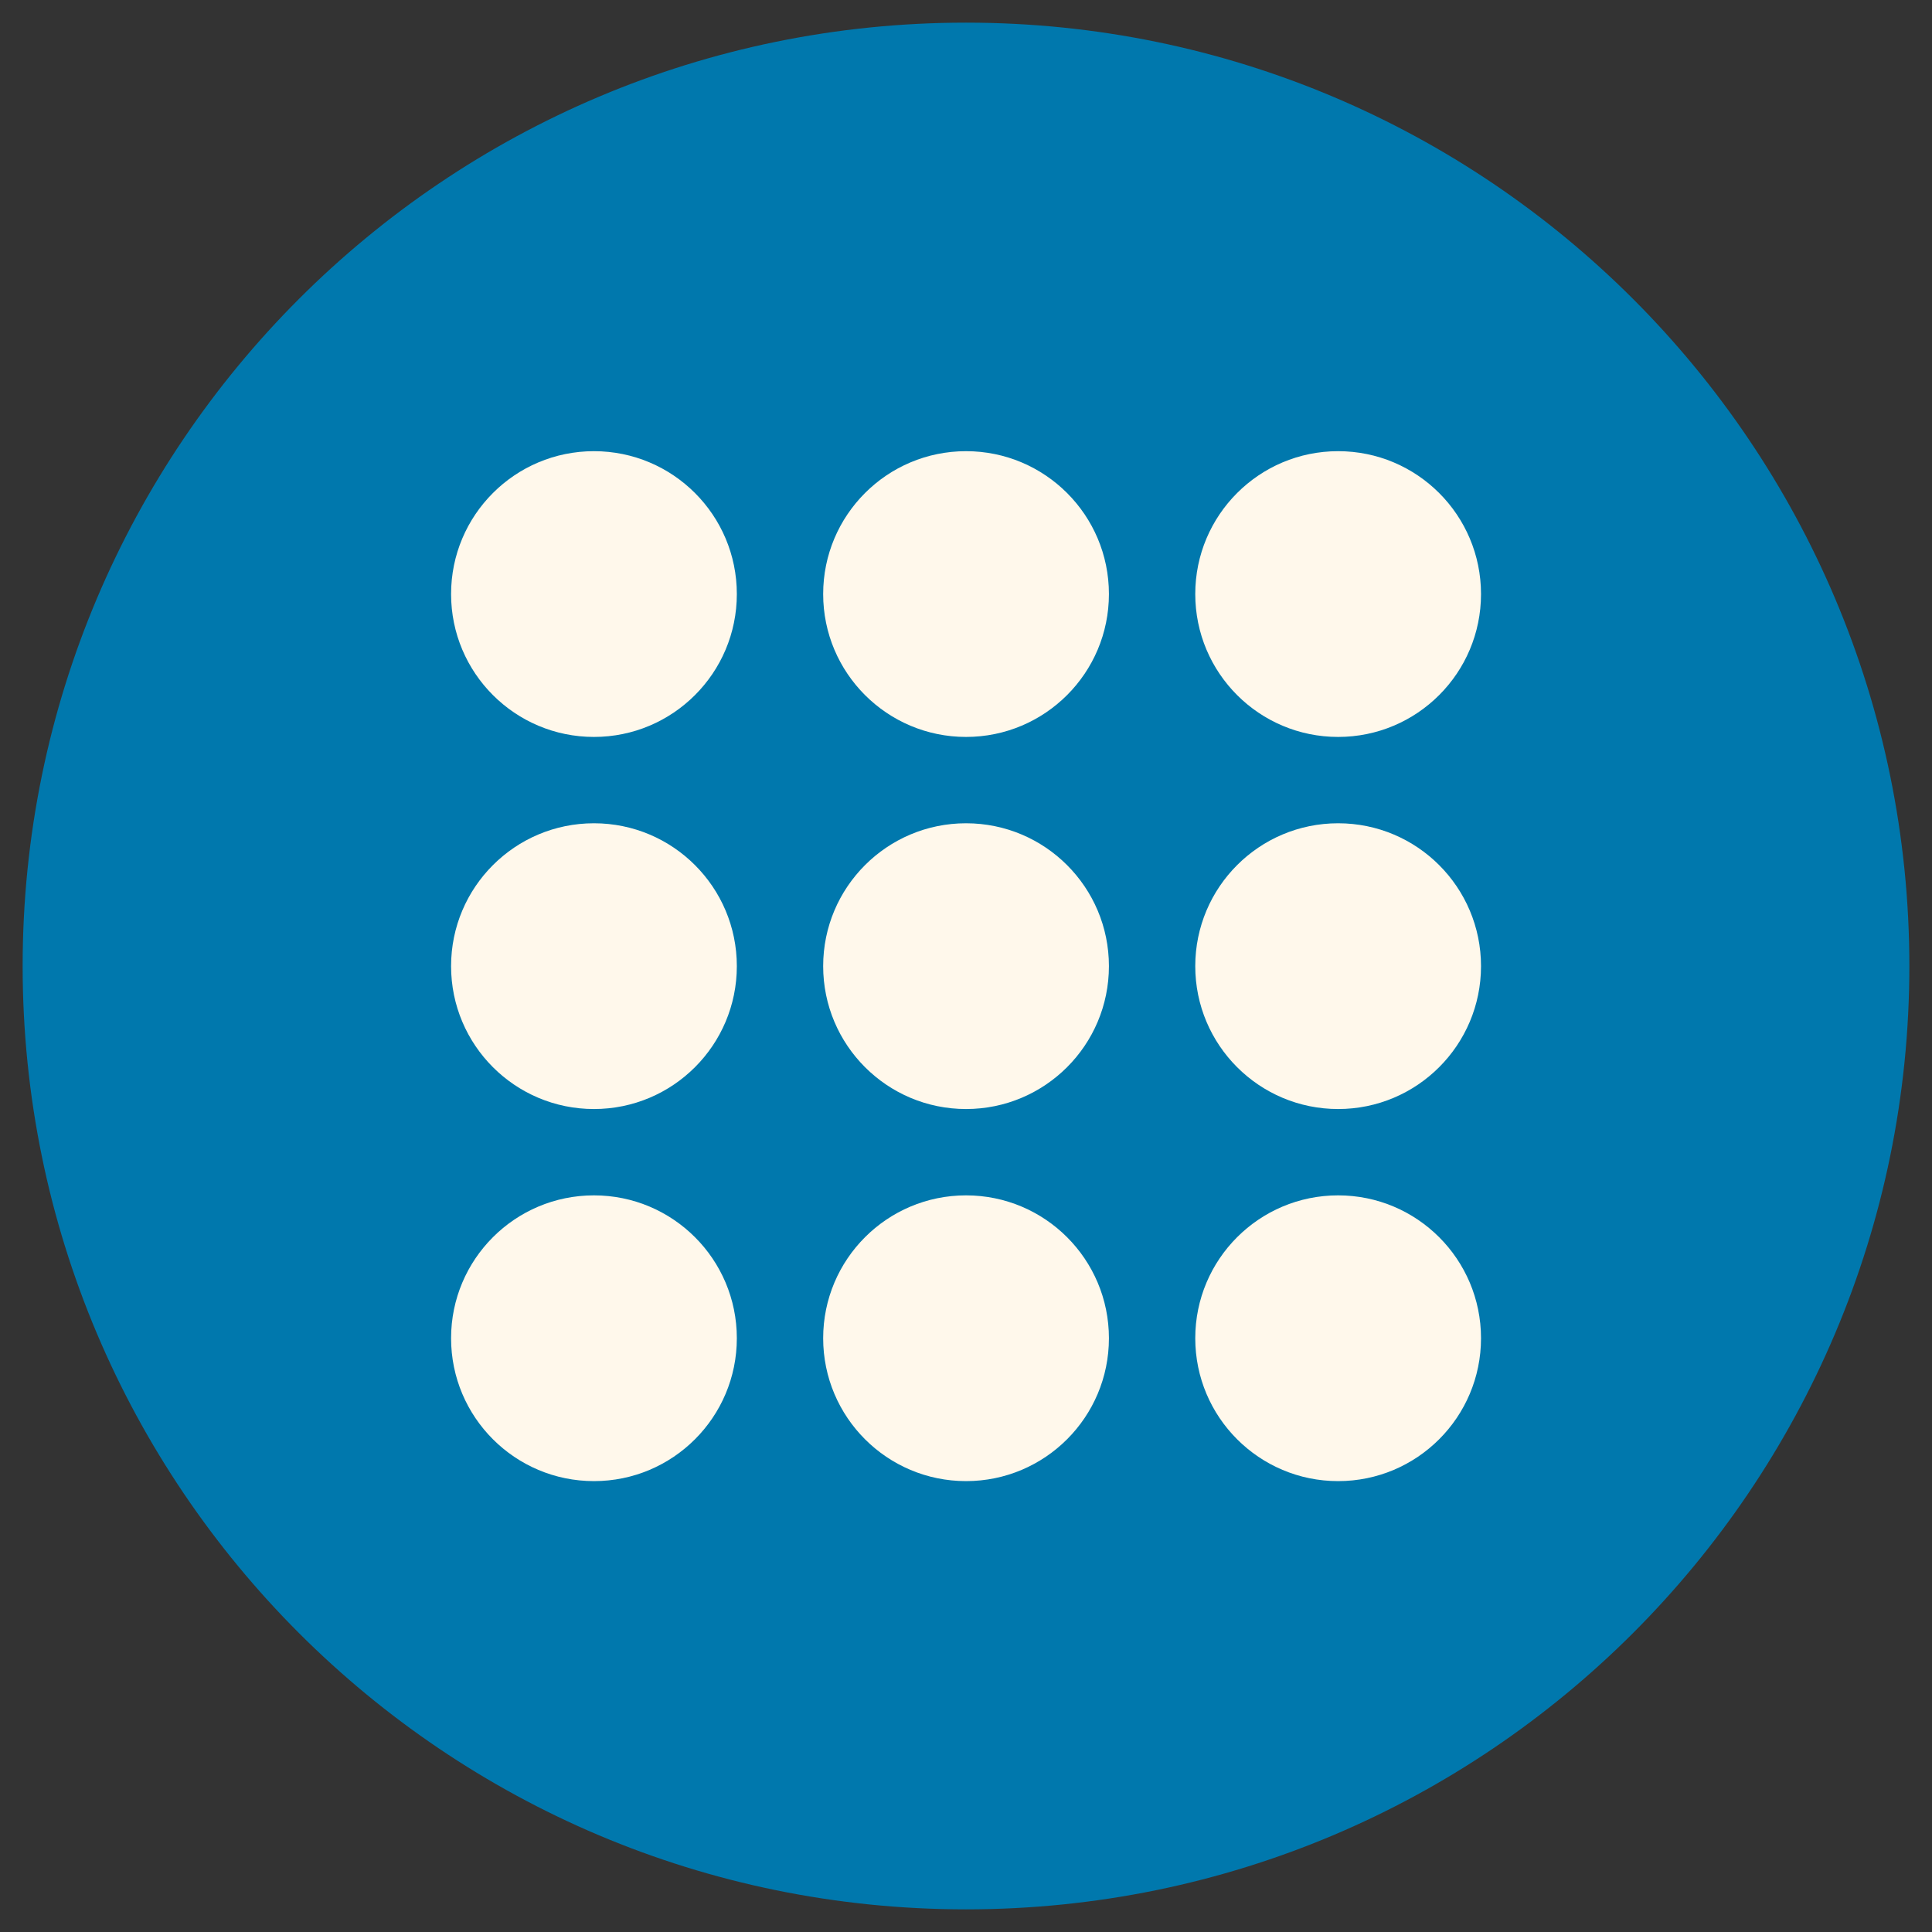 <?xml version="1.0" encoding="UTF-8" standalone="no"?>
<!-- Created with Inkscape (http://www.inkscape.org/) -->

<svg
   xmlns:dc="http://purl.org/dc/elements/1.1/"
   xmlns:cc="http://creativecommons.org/ns#"
   xmlns:rdf="http://www.w3.org/1999/02/22-rdf-syntax-ns#"
   xmlns:svg="http://www.w3.org/2000/svg"
   xmlns="http://www.w3.org/2000/svg"
   xmlns:sodipodi="http://sodipodi.sourceforge.net/DTD/sodipodi-0.dtd"
   xmlns:inkscape="http://www.inkscape.org/namespaces/inkscape"
   width="512"
   height="512"
   id="svg2"
   version="1.1"
   inkscape:version="0.48.4 r9939"
   sodipodi:docname="applications-other.svg">
  <rect width="100%" height="100%" fill="#333333" stroke="none"/>
  <sodipodi:namedview
     id="base"
     pagecolor="#ffffff"
     bordercolor="#666666"
     borderopacity="1.0"
     inkscape:pageopacity="0.0"
     inkscape:pageshadow="2"
     inkscape:zoom="0.98994949"
     inkscape:cx="313.03592"
     inkscape:cy="237.87017"
     inkscape:document-units="px"
     inkscape:current-layer="layer1"
     showgrid="false"
     inkscape:window-width="1309"
     inkscape:window-height="750"
     inkscape:window-x="55"
     inkscape:window-y="-3"
     inkscape:window-maximized="1"
     showguides="true"
     inkscape:guide-bbox="true" />
  <defs
     id="defs4" />
  <g
     inkscape:label="Layer 1"
     inkscape:groupmode="layer"
     id="layer1"
     transform="translate(0,-540.362)">
    <path
       style="fill:#0078ad;fill-opacity:1;fill-rule:evenodd;stroke:none"
       d="m 256,546.362 c -138.071,0 -250,111.929 -250,250 0,138.071 111.929,250 250,250 138.071,0 250,-111.929 250,-250 0,-138.071 -111.929,-250 -250,-250 z"
       id="path3785" />
    <g
       transform="translate(-980.688,-95.942)"
       inkscape:label="Livello 1"
       id="layer1-2"
       style="display:none" />
    <g
       id="layer1-6"
       inkscape:label="Livello 1"
       transform="matrix(1.042,0,0,1.042,-775.806,-872.847)" />
    <g
       id="g2036"
       transform="matrix(1.146,0,0,0.463,-676.763,-42.895)">
      <g
         id="g3712"
         style="opacity:0.4"
         transform="matrix(1.053,0,0,1.286,-1.263,-13.429)" />
    </g>
    <g
       transform="matrix(1.042,0,0,1.042,-674.263,-69.052)"
       id="g3541" />
    <g
       transform="matrix(1.042,0,0,1.042,-674.263,-69.052)"
       id="g3536" />
    <g
       id="g4076"
       transform="matrix(1.042,0,0,1.042,-1406.556,-678.687)">
      <g
         transform="translate(-926.668,684.384)"
         id="g4038" />
    </g>
    <g
       transform="matrix(1.146,0,0,0.463,-933.174,696.832)"
       id="g2036-7">
      <g
         transform="matrix(1.053,0,0,1.286,-1.263,-13.429)"
         style="opacity:0.4"
         id="g3712-0" />
    </g>
    <g
       id="g3541-1"
       transform="matrix(1.042,0,0,1.042,-930.674,670.674)" />
    <g
       id="g3536-1"
       transform="matrix(1.042,0,0,1.042,-930.674,670.674)" />
    <g
       transform="matrix(1.042,0,0,1.042,-1662.966,61.039)"
       id="g4076-3">
      <g
         id="g4038-2"
         transform="translate(-926.668,684.384)" />
    </g>
    <g
       transform="matrix(1.042,0,0,1.042,-1486.785,-190.994)"
       inkscape:label="Livello 1"
       id="layer1-4" />
    <g
       transform="matrix(1.146,0,0,0.463,-1387.743,638.958)"
       id="g2036-3">
      <g
         transform="matrix(1.053,0,0,1.286,-1.263,-13.429)"
         style="opacity:0.4"
         id="g3712-3" />
    </g>
    <g
       id="g3541-3"
       transform="matrix(1.042,0,0,1.042,-1385.243,612.801)" />
    <g
       id="g3536-9"
       transform="matrix(1.042,0,0,1.042,-1385.243,612.801)" />
    <g
       transform="matrix(1.042,0,0,1.042,-2117.535,3.166)"
       id="g4076-33">
      <g
         id="g4038-6"
         transform="translate(-926.668,684.384)" />
    </g>
    <g
       id="g3159"
       transform="matrix(1.144,0,0,1.144,-39.252,-125.229)">
      <path
         style="fill:#fff8eb;fill-opacity:1;fill-rule:evenodd;stroke:none"
         d="m 344.294,858.719 c -18.28,0 -33.098,14.818 -33.098,33.098 0,18.28 14.818,33.098 33.098,33.098 18.28,0 33.098,-14.818 33.098,-33.098 0,-18.28 -14.818,-33.098 -33.098,-33.098 z"
         id="path3121"
         inkscape:connector-curvature="0" />
      <path
         inkscape:connector-curvature="0"
         id="path3123"
         d="m 171.902,858.719 c -18.28,0 -33.098,14.818 -33.098,33.098 0,18.28 14.818,33.098 33.098,33.098 18.28,0 33.098,-14.818 33.098,-33.098 0,-18.28 -14.818,-33.098 -33.098,-33.098 z"
         style="fill:#fff8eb;fill-opacity:1;fill-rule:evenodd;stroke:none" />
      <path
         style="fill:#fff8eb;fill-opacity:1;fill-rule:evenodd;stroke:none"
         d="m 344.294,772.523 c -18.28,0 -33.098,14.818 -33.098,33.098 0,18.28 14.818,33.098 33.098,33.098 18.28,0 33.098,-14.818 33.098,-33.098 0,-18.28 -14.818,-33.098 -33.098,-33.098 z"
         id="path3125"
         inkscape:connector-curvature="0" />
      <path
         inkscape:connector-curvature="0"
         id="path3127"
         d="m 171.902,772.523 c -18.28,0 -33.098,14.818 -33.098,33.098 0,18.28 14.818,33.098 33.098,33.098 18.28,0 33.098,-14.818 33.098,-33.098 0,-18.28 -14.818,-33.098 -33.098,-33.098 z"
         style="fill:#fff8eb;fill-opacity:1;fill-rule:evenodd;stroke:none" />
      <path
         style="fill:#fff8eb;fill-opacity:1;fill-rule:evenodd;stroke:none"
         d="m 344.294,686.327 c -18.28,0 -33.098,14.818 -33.098,33.098 0,18.28 14.818,33.098 33.098,33.098 18.28,0 33.098,-14.818 33.098,-33.098 0,-18.28 -14.818,-33.098 -33.098,-33.098 z"
         id="path3129"
         inkscape:connector-curvature="0" />
      <path
         inkscape:connector-curvature="0"
         id="path3131"
         d="m 171.902,686.327 c -18.28,0 -33.098,14.818 -33.098,33.098 0,18.28 14.818,33.098 33.098,33.098 18.28,0 33.098,-14.818 33.098,-33.098 0,-18.28 -14.818,-33.098 -33.098,-33.098 z"
         style="fill:#fff8eb;fill-opacity:1;fill-rule:evenodd;stroke:none" />
      <path
         inkscape:connector-curvature="0"
         id="path3133"
         d="m 258.098,858.719 c -18.28,0 -33.098,14.818 -33.098,33.098 0,18.28 14.818,33.098 33.098,33.098 18.28,0 33.098,-14.818 33.098,-33.098 0,-18.28 -14.818,-33.098 -33.098,-33.098 z"
         style="fill:#fff8eb;fill-opacity:1;fill-rule:evenodd;stroke:none" />
      <path
         inkscape:connector-curvature="0"
         id="path3135"
         d="m 258.098,772.523 c -18.28,0 -33.098,14.818 -33.098,33.098 0,18.28 14.818,33.098 33.098,33.098 18.28,0 33.098,-14.818 33.098,-33.098 0,-18.28 -14.818,-33.098 -33.098,-33.098 z"
         style="fill:#fff8eb;fill-opacity:1;fill-rule:evenodd;stroke:none" />
      <path
         inkscape:connector-curvature="0"
         id="path3137"
         d="m 258.098,686.327 c -18.28,0 -33.098,14.818 -33.098,33.098 0,18.28 14.818,33.098 33.098,33.098 18.28,0 33.098,-14.818 33.098,-33.098 0,-18.28 -14.818,-33.098 -33.098,-33.098 z"
         style="fill:#fff8eb;fill-opacity:1;fill-rule:evenodd;stroke:none" />
    </g>
  </g>
</svg>
